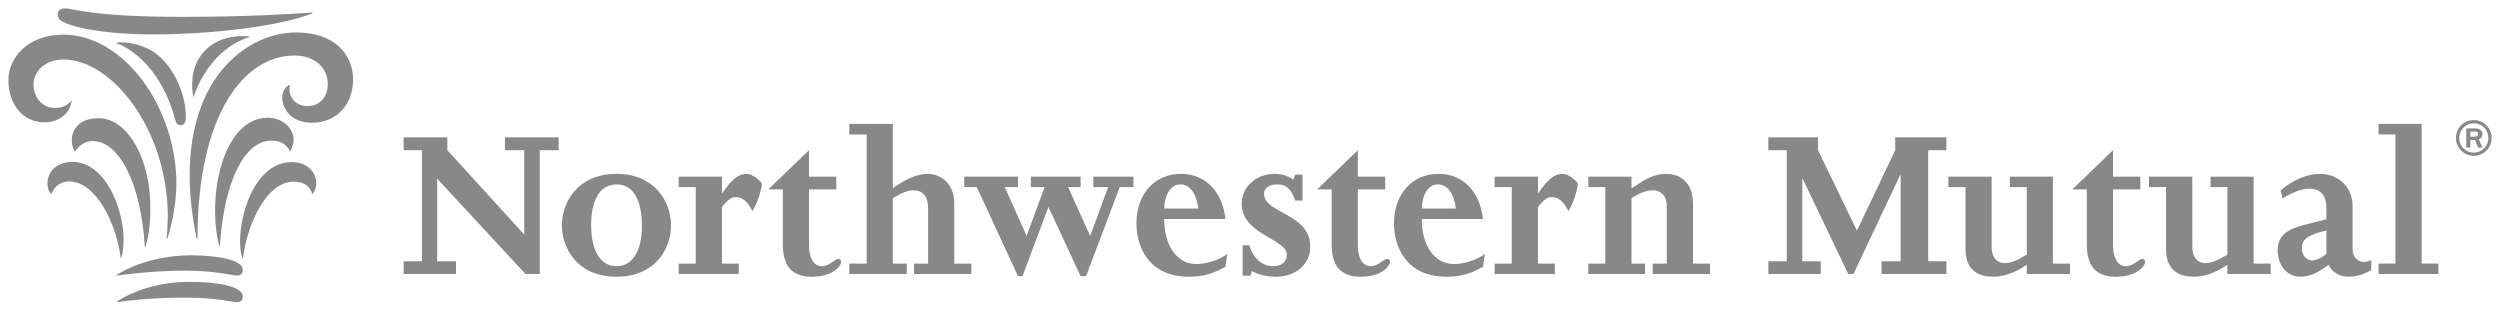 <svg width="322" height="40" viewBox="0 0 322 40" fill="none" xmlns="http://www.w3.org/2000/svg">
<path d="M54.344 19.344H51.99V17.688H57.619V19.344L67.522 30.211V19.344H65.034V17.688H71.952V19.344H69.519V35.295H67.688L56.308 23.016V33.648H58.732V35.295H51.99V33.648H54.344V19.344Z" fill="#888888"/>
<path d="M72.371 29.03C72.371 31.77 74.179 35.642 79.419 35.642C84.311 35.642 86.426 32.149 86.426 29.03C86.426 25.772 84.11 22.39 79.449 22.39C74.346 22.39 72.371 26.1 72.371 29.03ZM76.136 28.974C76.136 26.012 77.123 23.753 79.419 23.753C81.56 23.753 82.678 25.74 82.678 29.153C82.678 32.386 81.405 34.287 79.419 34.287C77.355 34.287 76.136 32.328 76.136 28.974Z" fill="#888888"/>
<path d="M89.615 24.095H87.419V22.752H92.99V24.868H93.046C93.574 24.069 94.073 23.451 94.576 23.038C95.069 22.605 95.604 22.391 96.133 22.391C96.74 22.391 97.586 22.924 98.153 23.636C98.004 24.779 97.533 26.187 96.917 27.184C96.221 25.895 95.634 25.393 94.812 25.393C94.107 25.393 93.752 25.771 92.99 26.623V33.948H95.154V35.294H87.419V33.948H89.615V24.095Z" fill="#888888"/>
<path d="M98.948 24.397L104.199 19.344V22.752H107.716V24.397H104.199V31.567C104.199 33.178 104.756 34.288 105.87 34.288C106.864 34.288 107.487 33.351 107.957 33.351C108.184 33.351 108.333 33.468 108.333 33.714C108.333 34.322 107.191 35.643 104.613 35.643C102.001 35.643 100.828 34.322 100.828 31.417V24.397H98.948Z" fill="#888888"/>
<path d="M114.996 24.239C116.546 23.133 118.135 22.39 119.451 22.39C121.451 22.39 122.909 23.958 122.909 26.1V33.949H125.111V35.294H117.727V33.949H119.539V26.773C119.539 25.303 118.862 24.511 117.636 24.511C116.936 24.511 115.998 24.889 114.996 25.535V33.949H116.794V35.294H109.389V33.949H111.63V17.315H109.389V15.959H114.996V24.239Z" fill="#888888"/>
<path d="M124.193 24.095V22.752H131.117V24.095H129.414L132.227 30.387L134.548 24.095H132.779V22.752H139.182V24.095H137.575L140.411 30.387L142.732 24.095H140.822V22.752H145.985V24.095H144.22L139.887 35.565H139.182L135.039 26.655L131.704 35.565H131.117L125.808 24.095H124.193Z" fill="#888888"/>
<path d="M157.837 28.211C157.455 24.658 155.226 22.39 152.113 22.39C148.716 22.39 146.371 25.005 146.371 28.768C146.371 31.739 147.929 35.642 153.114 35.642C154.906 35.642 156.194 35.293 157.837 34.358L158.071 32.707C157.103 33.468 155.404 34.007 154.089 34.007C151.591 34.007 149.951 31.645 149.951 28.211H157.837ZM149.951 26.86C149.977 25.303 150.648 23.753 152.031 23.753C153.234 23.753 154.089 24.869 154.351 26.86H149.951Z" fill="#888888"/>
<path d="M160.055 31.594H160.906C161.436 33.301 162.571 34.288 164.01 34.288C164.973 34.288 165.743 33.8 165.743 32.798C165.743 30.769 159.933 30.212 159.933 26.247C159.933 24.07 161.777 22.391 164.186 22.391C165.071 22.391 165.772 22.605 166.585 23.134L166.819 22.485H167.766V25.832H166.819C166.297 24.334 165.677 23.752 164.542 23.752C163.479 23.752 162.808 24.221 162.808 24.954C162.808 27.51 168.761 27.473 168.761 31.739C168.761 34.058 166.912 35.642 164.303 35.642C163.213 35.642 162.192 35.412 161.224 34.909L161.08 35.509H160.055V31.594Z" fill="#888888"/>
<path d="M169.644 24.397L174.89 19.344V22.752H178.407V24.397H174.89V31.567C174.89 33.178 175.448 34.288 176.56 34.288C177.562 34.288 178.173 33.351 178.646 33.351C178.878 33.351 179.028 33.468 179.028 33.714C179.028 34.322 177.881 35.643 175.306 35.643C172.692 35.643 171.515 34.322 171.515 31.417V24.397H169.644Z" fill="#888888"/>
<path d="M191.005 28.211C190.628 24.658 188.399 22.39 185.296 22.39C181.887 22.39 179.541 25.005 179.541 28.768C179.541 31.739 181.096 35.642 186.287 35.642C188.073 35.642 189.37 35.293 191.005 34.358L191.245 32.707C190.271 33.468 188.577 34.007 187.259 34.007C184.766 34.007 183.125 31.645 183.125 28.211H191.005ZM183.125 26.86C183.158 25.303 183.823 23.753 185.2 23.753C186.404 23.753 187.259 24.869 187.521 26.86H183.125Z" fill="#888888"/>
<path d="M194.716 24.095H192.509V22.752H198.093V24.868H198.143C198.677 24.069 199.176 23.451 199.672 23.038C200.171 22.605 200.694 22.391 201.229 22.391C201.842 22.391 202.695 22.924 203.24 23.636C203.103 24.779 202.636 26.187 202.016 27.184C201.317 25.895 200.731 25.393 199.898 25.393C199.2 25.393 198.848 25.771 198.093 26.623V33.948H200.263V35.294H192.509V33.948H194.716V24.095Z" fill="#888888"/>
<path d="M206.763 24.095H204.573V22.752H210.135V24.27C211.808 23.133 213.006 22.391 214.569 22.391C216.766 22.391 218.057 23.84 218.057 26.247V33.948H220.254V35.294H212.863V33.948H214.681V26.452C214.681 25.182 213.834 24.511 212.895 24.511C212.078 24.511 211.287 24.806 210.135 25.511V33.948H211.887V35.294H204.573V33.948H206.763V24.095Z" fill="#888888"/>
<path d="M230.135 19.344H227.764V17.688H234.162V19.344L239.173 29.705L244.105 19.344V17.688H250.698V19.344H248.353V33.648H250.698V35.295H242.342V33.648H244.801V22.535H244.744L238.729 35.295H238.055L232.19 23.037H232.135V33.648H234.51V35.295H227.764V33.648H230.135V19.344Z" fill="#888888"/>
<path d="M266.614 33.949V35.294H261.049V34.095C259.402 35.235 257.934 35.642 256.732 35.642C253.975 35.642 253.153 33.965 253.153 32.119V24.096H250.949V22.751H256.526V31.86C256.526 33.033 257.133 33.887 258.227 33.887C258.99 33.887 259.784 33.552 261.049 32.799V24.096H258.876V22.751H264.414V33.949H266.614Z" fill="#888888"/>
<path d="M266.904 24.397L272.161 19.344V22.752H275.676V24.397H272.161V31.567C272.161 33.178 272.711 34.288 273.829 34.288C274.829 34.288 275.439 33.351 275.914 33.351C276.143 33.351 276.291 33.468 276.291 33.714C276.291 34.322 275.144 35.643 272.57 35.643C269.96 35.643 268.778 34.322 268.778 31.417V24.397H266.904Z" fill="#888888"/>
<path d="M292.461 33.949V35.294H286.886V34.095C285.238 35.235 283.778 35.642 282.578 35.642C279.817 35.642 278.989 33.965 278.989 32.119V24.096H276.791V22.751H282.37V31.86C282.37 33.033 282.993 33.887 284.073 33.887C284.831 33.887 285.62 33.552 286.886 32.799V24.096H284.72V22.751H290.26V33.949H292.461Z" fill="#888888"/>
<path d="M305.423 33.501C305.066 33.677 304.796 33.739 304.476 33.739C303.713 33.739 303.014 33.148 303.014 32.119V26.541C303.014 24.138 301.223 22.39 298.795 22.39C297.141 22.39 295.211 23.223 293.745 24.536L293.977 25.569C295.478 24.658 296.503 24.305 297.467 24.305C298.875 24.305 299.637 25.156 299.637 26.774V28.238L296.622 29.009C294.339 29.596 293.361 30.538 293.361 32.239C293.361 34.206 294.591 35.642 296.295 35.642C297.417 35.642 298.504 35.184 299.936 34.096C300.316 35.03 301.31 35.642 302.475 35.642C303.513 35.642 304.476 35.351 305.423 34.772V33.501ZM299.637 29.689V32.707C299.027 33.207 298.351 33.544 297.825 33.544C297.064 33.544 296.474 32.856 296.474 32.01C296.474 30.857 297.141 30.269 299.637 29.689Z" fill="#888888"/>
<path d="M308.532 17.314H306.359V15.957H311.905V33.949H314.072V35.294H306.359V33.949H308.532V17.314Z" fill="#888888"/>
<path d="M11.971 18.173C15.276 18.173 18.164 23.495 18.651 31.779L18.749 31.789C19.206 30.12 19.407 28.357 19.359 26.601C19.359 20.564 16.514 15.226 12.692 15.226C9.101 15.226 8.788 18.209 9.644 19.521C9.987 19.062 10.62 18.173 11.971 18.173ZM15.633 33.224C15.809 32.454 15.923 31.86 15.923 30.815C15.923 27.049 13.66 20.853 9.321 20.853C6.021 20.853 5.558 24.014 6.618 25.022C6.831 24.314 7.564 23.374 8.912 23.374C12.404 23.374 15.011 28.898 15.55 33.224H15.633ZM37.337 19.521C37.681 19.04 37.818 18.417 37.818 17.997C37.818 16.555 36.472 15.167 34.489 15.167C28.729 15.167 26.594 25.265 28.243 31.71H28.32C28.889 22.858 31.712 18.107 34.941 18.107C36.619 18.107 37.197 19.106 37.337 19.521ZM37.553 20.88C32.11 20.88 30.115 30.047 31.212 33.231H31.283C31.92 28.585 34.429 23.396 37.818 23.396C39.639 23.396 40.138 24.531 40.208 25.034C41.371 23.797 40.676 20.88 37.553 20.88ZM24.462 36.302C21.203 36.302 17.816 37.084 15.041 38.83L15.077 38.917C16.424 38.709 19.709 38.336 23.742 38.336C28.192 38.336 29.793 38.917 30.536 38.917C31.038 38.917 31.267 38.634 31.267 38.169C31.267 36.886 28.026 36.302 24.462 36.302ZM24.462 32.881C21.68 32.881 17.874 33.609 15.041 35.402L15.077 35.495C16.204 35.336 19.806 34.859 23.881 34.859C27.74 34.859 29.952 35.495 30.536 35.495C31.038 35.495 31.267 35.207 31.267 34.749C31.267 33.456 28.026 32.881 24.462 32.881ZM37.348 10.937C36.935 11.009 36.353 11.637 36.353 12.576C36.353 13.648 37.142 15.807 40.196 15.807C43.348 15.807 45.48 13.461 45.48 10.246C45.48 7.095 43.18 4.18 38.141 4.18C32.139 4.18 24.425 9.55 24.425 22.601C24.431 25.092 24.73 27.812 25.332 30.753H25.439C25.439 14.715 31.44 7.15 37.925 7.15C40.705 7.15 42.22 8.919 42.22 10.759C42.22 12.451 41.217 13.66 39.621 13.66C37.656 13.66 37.05 11.96 37.348 10.937ZM9.207 12.894C8.981 13.293 8.298 13.908 7.071 13.908C5.558 13.908 4.315 12.662 4.315 10.882C4.315 9.291 5.714 7.66 8.188 7.66C14.326 7.66 21.523 16.502 21.613 27.763C21.613 28.475 21.566 29.729 21.444 30.749L21.545 30.769C22.204 28.835 22.721 25.818 22.721 23.702C22.721 13.89 16.027 4.463 8.136 4.463C3.454 4.463 1.081 7.575 1.081 10.3C1.081 13.403 2.908 15.759 5.747 15.759C7.975 15.759 9.207 14.141 9.207 12.894ZM8.372 1.083C7.763 1.083 7.428 1.402 7.428 1.854C7.428 2.416 7.79 2.698 8.511 2.994C10.695 3.887 14.868 4.427 19.585 4.433C27.939 4.433 36.472 3.242 40.252 1.715L40.226 1.617C37.151 1.819 31.854 2.172 23.389 2.172C11.862 2.172 9.448 1.083 8.372 1.083ZM15.016 5.463L15.006 5.554C15.989 5.917 20.574 7.936 22.594 15.502C22.71 15.95 22.935 16.125 23.24 16.125C23.725 16.125 23.931 15.766 23.931 15.107C23.931 11.569 22.015 8.44 20.316 7.078C18.624 5.703 16.366 5.368 15.016 5.463ZM26.329 6.583C27.768 5.05 29.899 4.482 32.129 4.691L32.135 4.78C31.405 4.983 29.636 5.63 27.883 7.491C26.428 9.044 25.416 10.919 24.911 12.576C24.349 9.456 25.373 7.611 26.329 6.583Z" fill="#888888"/>
<path d="M318.178 17.607H318.723C318.9 17.607 319.192 17.564 319.192 17.261C319.192 17.116 319.092 16.939 318.768 16.939H318.178V17.607ZM318.178 19.003H317.655V16.537H318.801C318.946 16.537 319.737 16.537 319.737 17.272C319.737 17.74 319.405 17.876 319.279 17.931L319.737 19.003H319.181L318.779 18.021H318.178V19.003ZM318.623 19.66C319.66 19.66 320.505 18.814 320.505 17.775C320.505 16.715 319.66 15.877 318.623 15.877C317.598 15.877 316.742 16.715 316.742 17.775C316.742 18.814 317.587 19.66 318.623 19.66ZM318.623 15.466C319.872 15.466 320.919 16.482 320.919 17.775C320.919 19.038 319.894 20.073 318.623 20.073C317.355 20.073 316.328 19.038 316.328 17.775C316.328 16.482 317.365 15.466 318.623 15.466Z" fill="#888888"/>
</svg>
